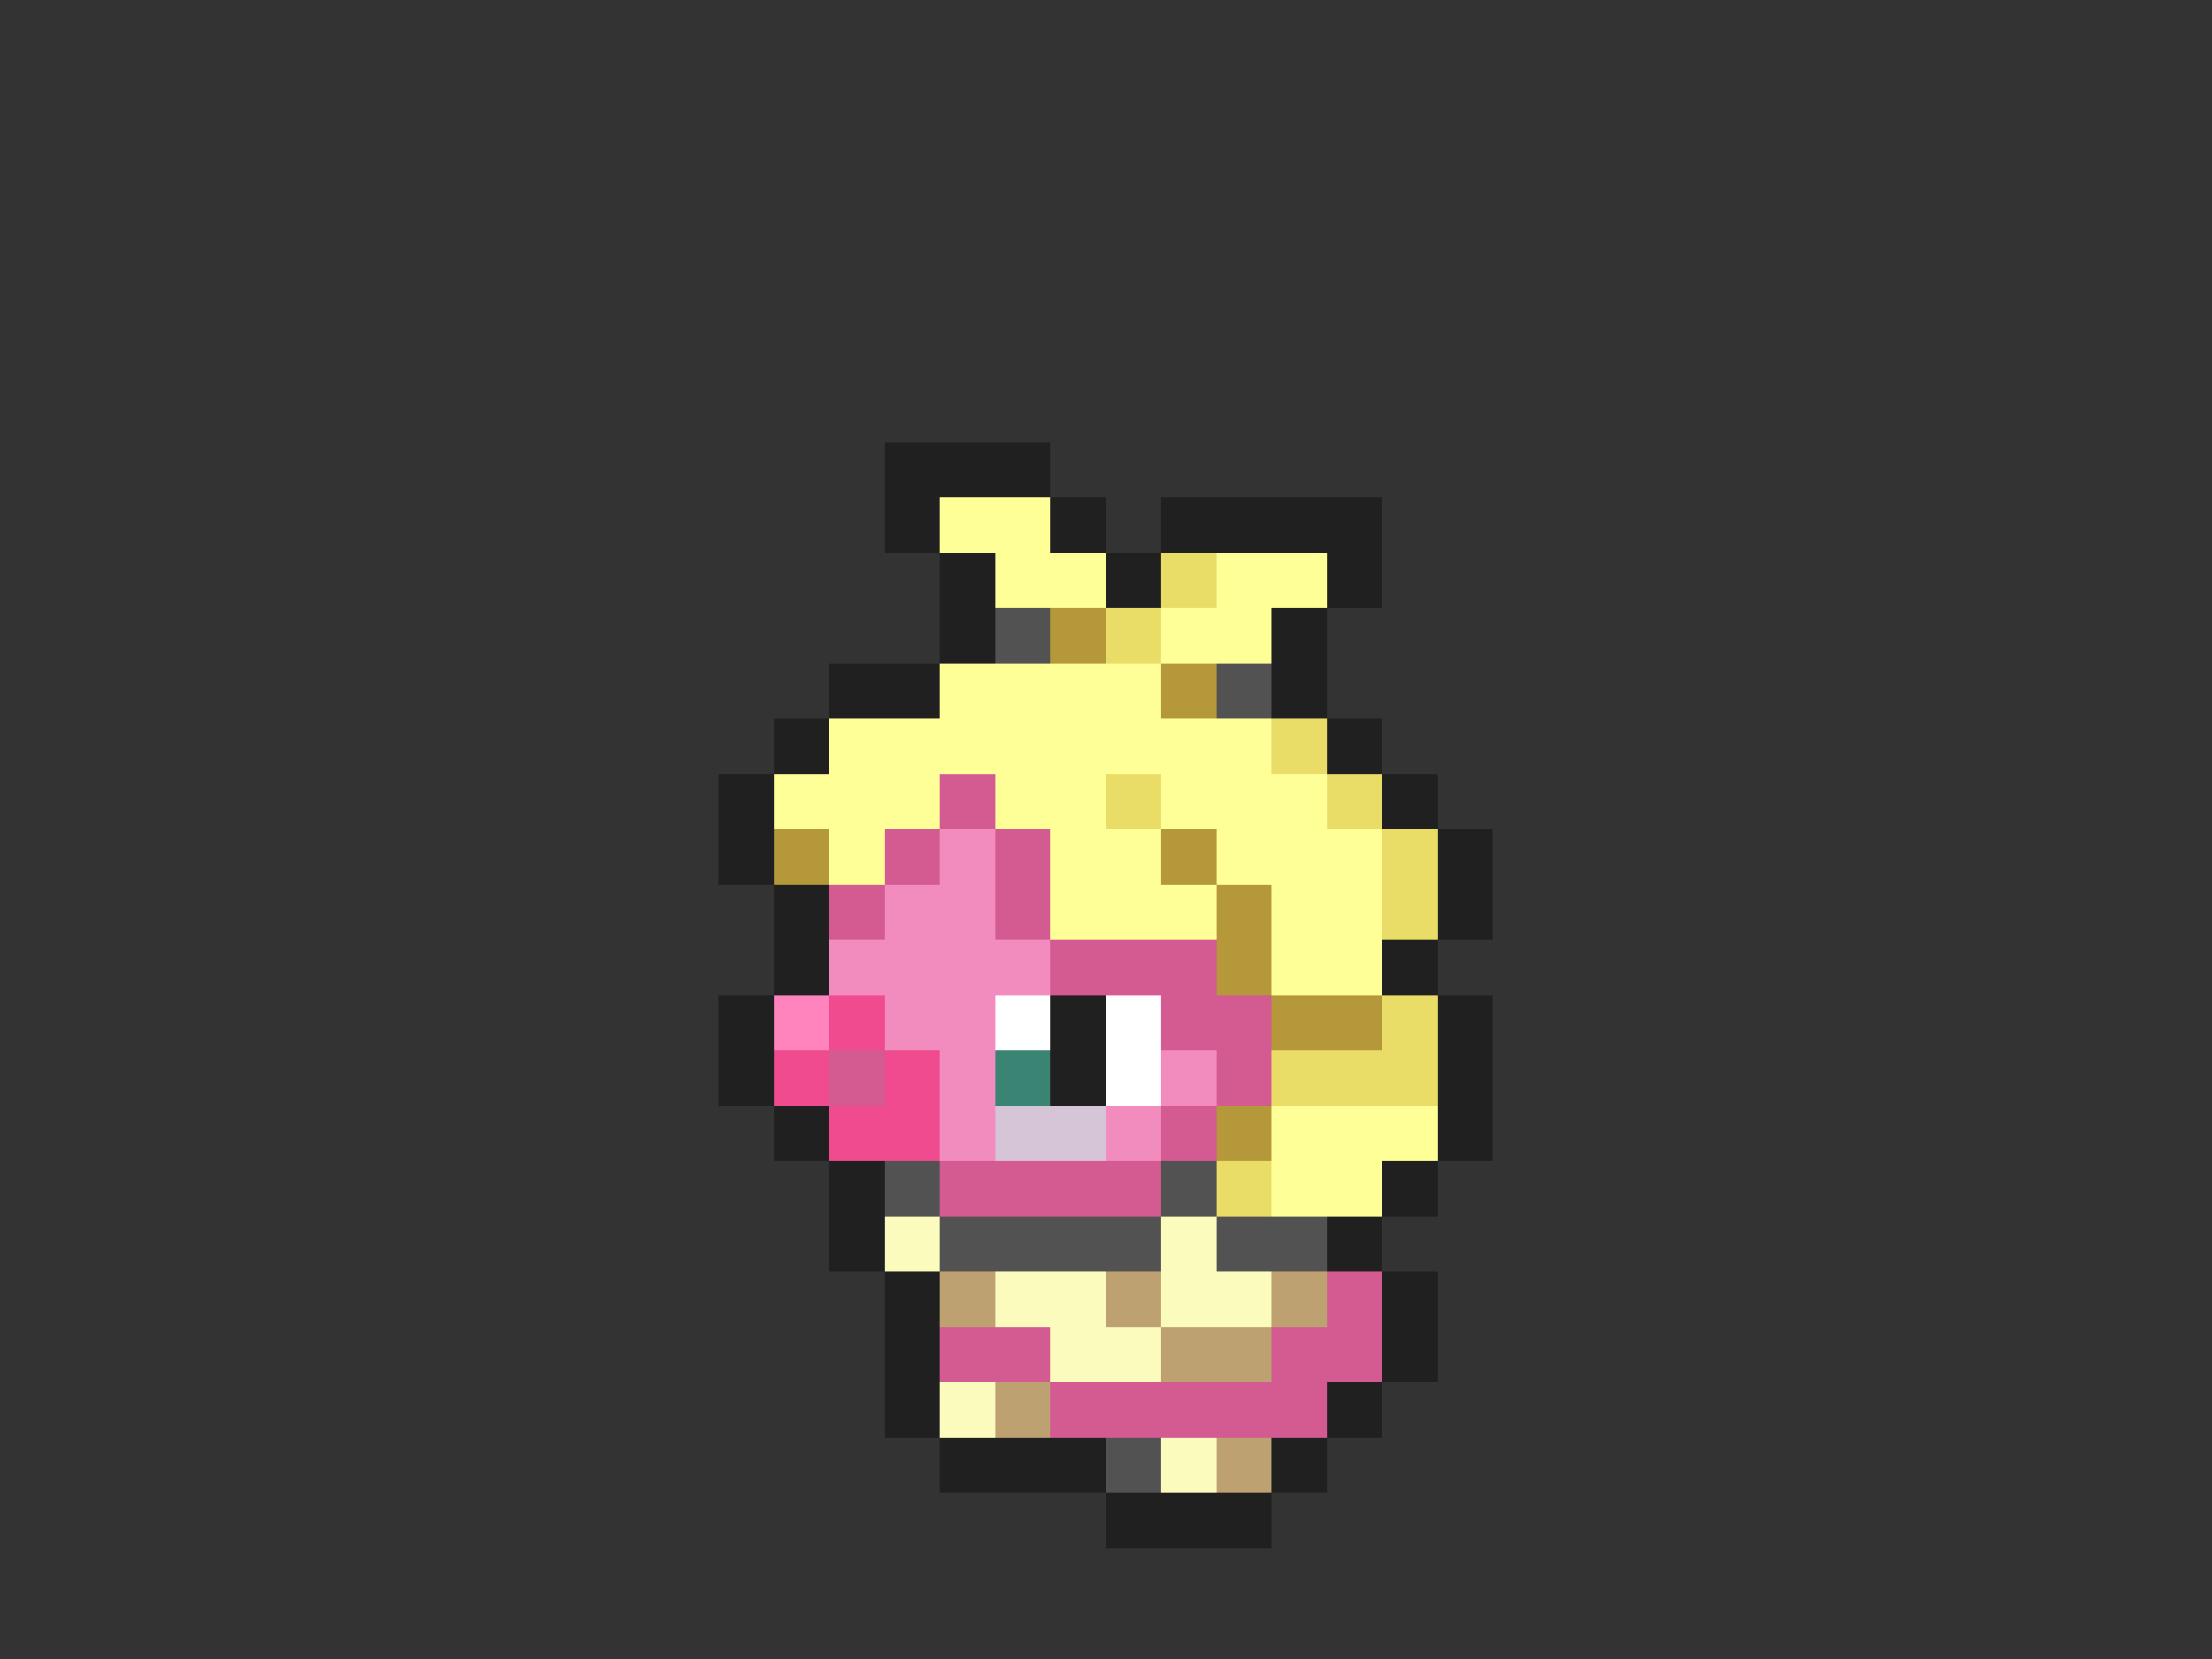 <svg xmlns="http://www.w3.org/2000/svg" viewBox="0 -0.5 40 30" shape-rendering="crispEdges">
<rect x="0" y="-0.5" width="40" height="30" fill="#333333" stroke="none"/>
<path stroke="#202020" d="M16 8h3M16 9h1M19 9h1M21 9h4M17 10h1M20 10h1M24 10h1M17 11h1M23 11h1M15 12h2M23 12h1M14 13h1M24 13h1M13 14h1M25 14h1M13 15h1M26 15h1M14 16h1M26 16h1M14 17h1M25 17h1M13 18h1M19 18h1M26 18h1M13 19h1M19 19h1M26 19h1M14 20h1M26 20h1M15 21h1M25 21h1M15 22h1M24 22h1M16 23h1M25 23h1M16 24h1M25 24h1M16 25h1M24 25h1M17 26h3M23 26h1M20 27h3" />
<path stroke="#ffff98" d="M17 9h2M18 10h2M22 10h2M21 11h2M17 12h4M15 13h8M14 14h3M18 14h2M21 14h3M15 15h1M19 15h2M22 15h3M19 16h3M23 16h2M23 17h2M23 20h3M23 21h2" />
<path stroke="#eadd67" d="M21 10h1M20 11h1M23 13h1M20 14h1M24 14h1M25 15h1M25 16h1M25 18h1M23 19h3M22 21h1" />
<path stroke="#525252" d="M18 11h1M22 12h1M16 21h1M21 21h1M17 22h4M22 22h2M20 26h1" />
<path stroke="#b4983a" d="M19 11h1M21 12h1M14 15h1M21 15h1M22 16h1M22 17h1M23 18h2M22 20h1" />
<path stroke="#d45a92" d="M17 14h1M16 15h1M18 15h1M15 16h1M18 16h1M19 17h3M21 18h2M15 19h1M22 19h1M21 20h1M17 21h4M24 23h1M17 24h2M23 24h2M19 25h5" />
<path stroke="#f28cbe" d="M17 15h1M16 16h2M15 17h4M16 18h2M17 19h1M21 19h1M17 20h1M20 20h1" />
<path stroke="#ff83bd" d="M14 18h1" />
<path stroke="#f04b8e" d="M15 18h1M14 19h1M16 19h1M15 20h2" />
<path stroke="#ffffff" d="M18 18h1M20 18h1M20 19h1" />
<path stroke="#3a8473" d="M18 19h1" />
<path stroke="#d6c5d6" d="M18 20h2" />
<path stroke="#fbfbbd" d="M16 22h1M21 22h1M18 23h2M21 23h2M19 24h2M17 25h1M21 26h1" />
<path stroke="#bda170" d="M17 23h1M20 23h1M23 23h1M21 24h2M18 25h1M22 26h1" />
</svg>